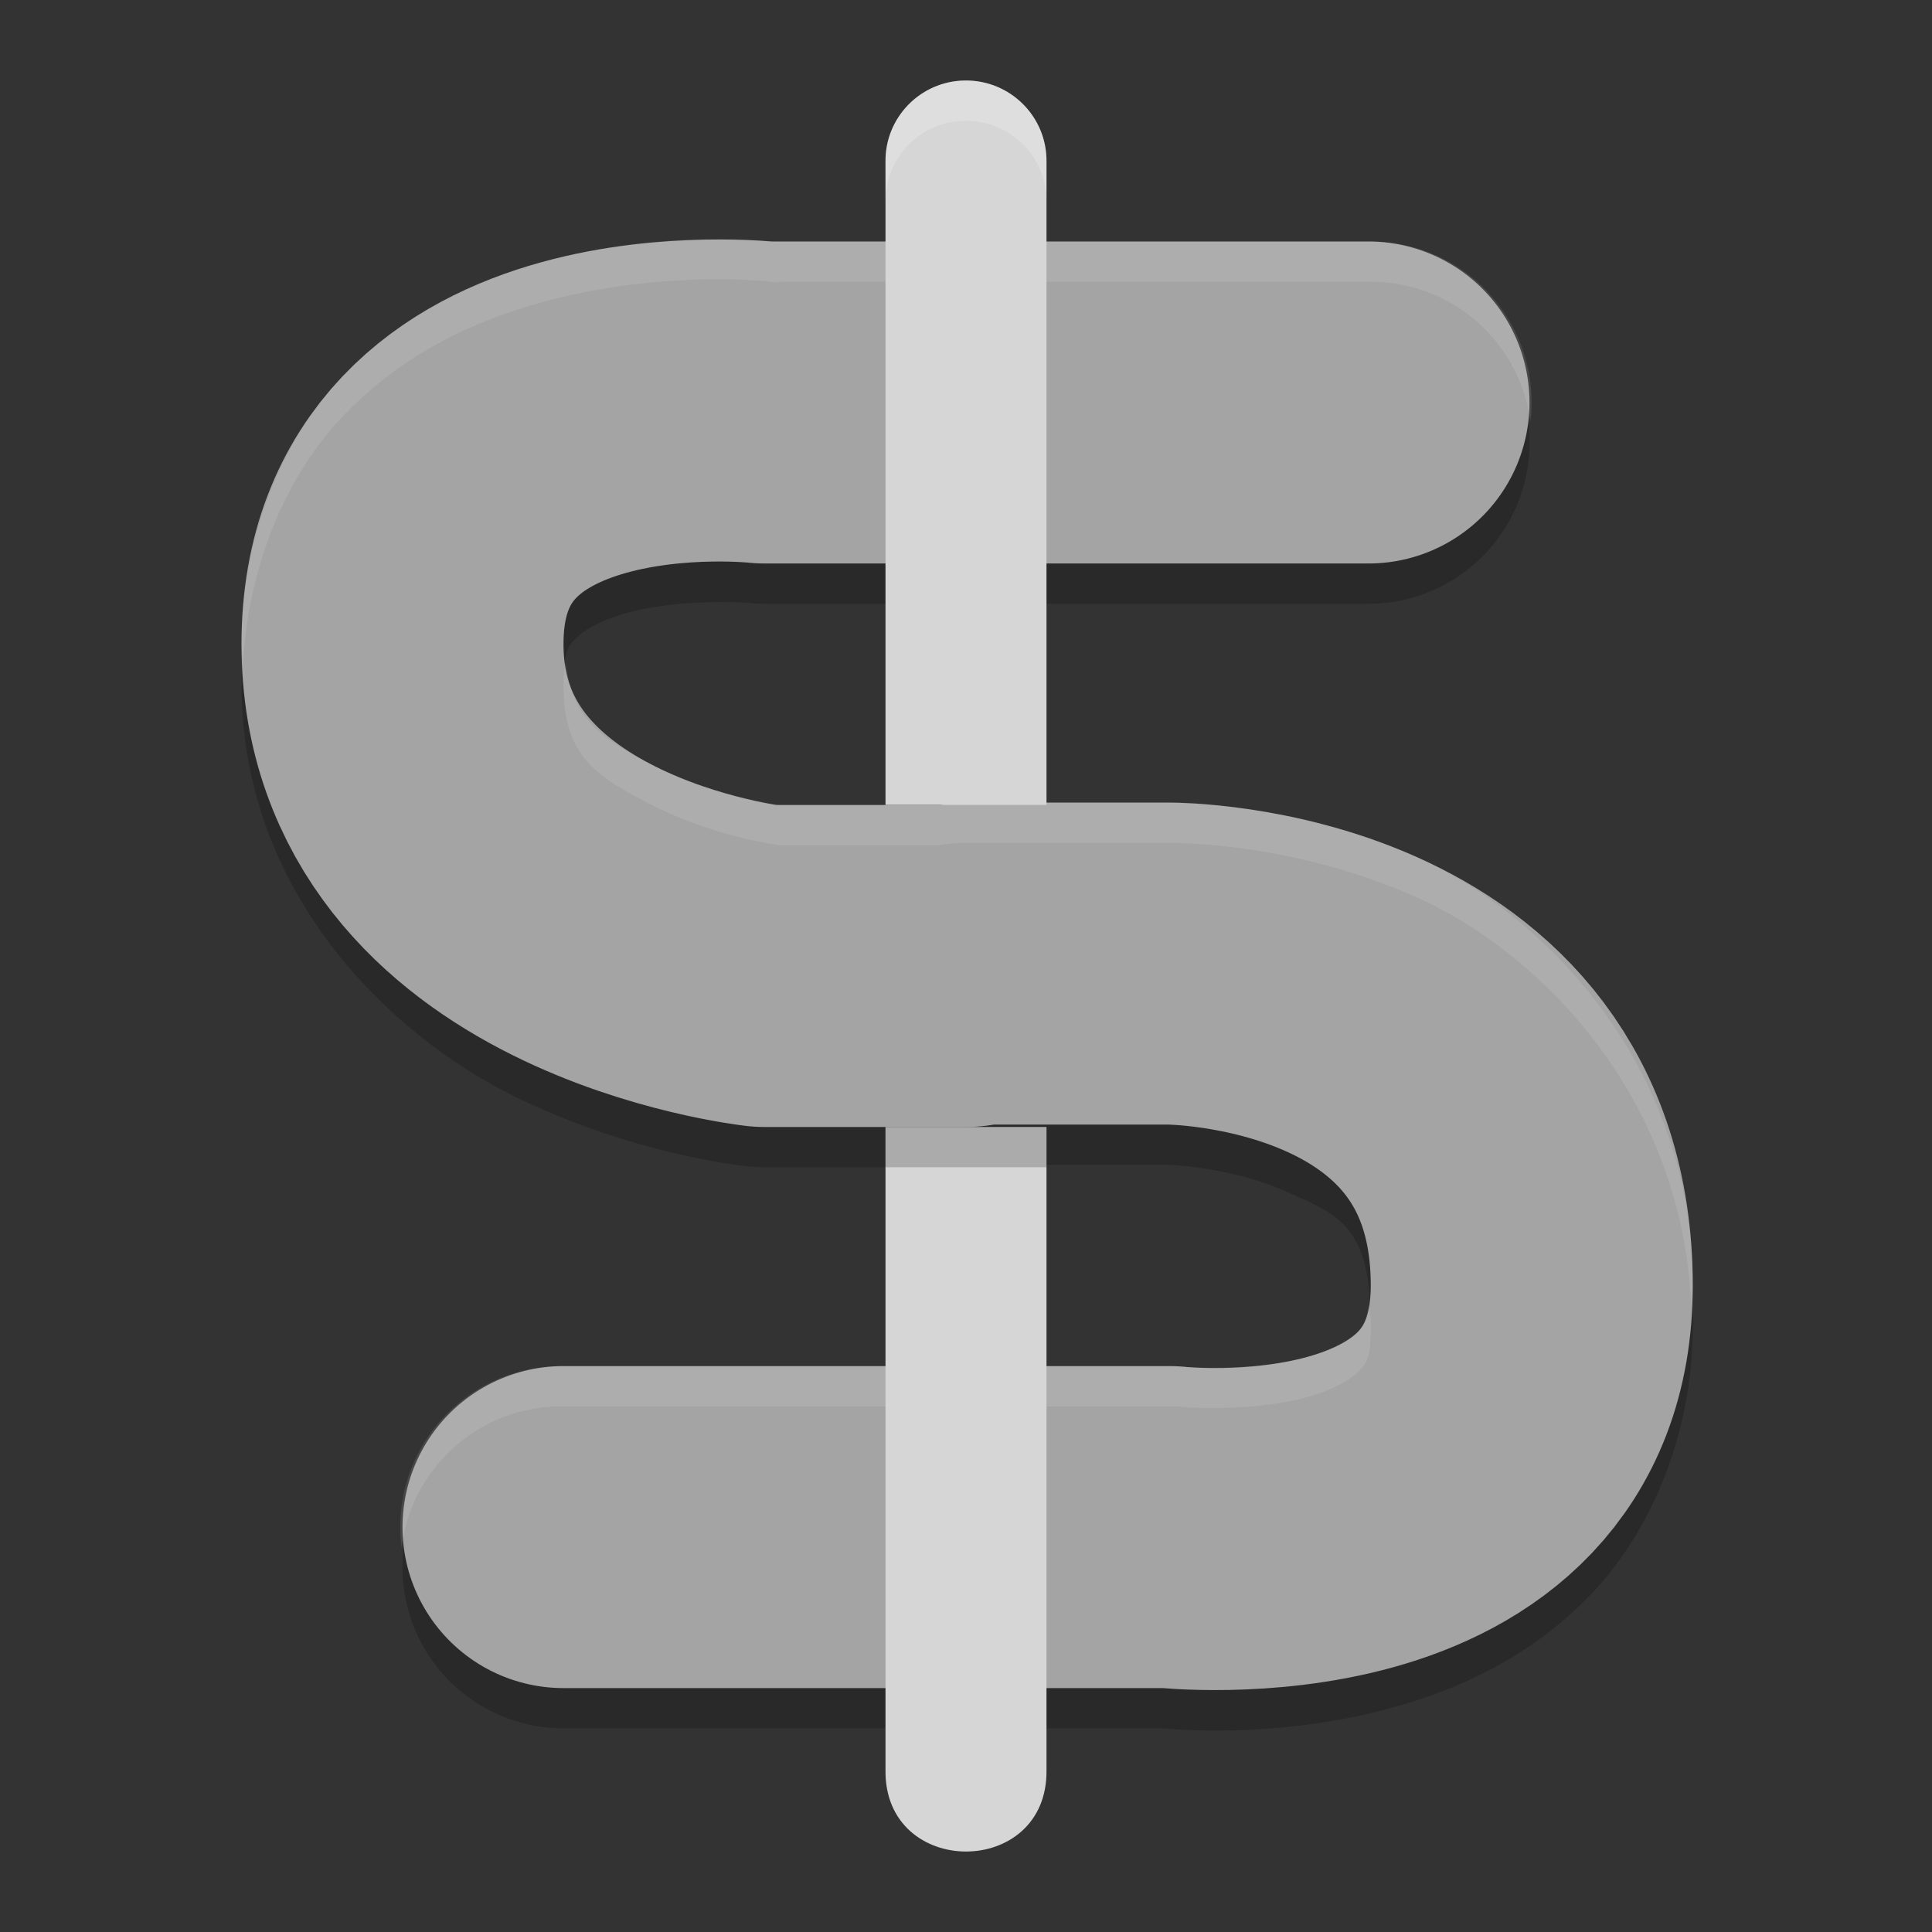 <svg xmlns="http://www.w3.org/2000/svg" width="24" height="24" version="1.1">
 <rect width="100%" height="100%" fill="#333333" stroke="none"/>
 <path style="opacity:0.2" d="m 9.5,3.5 0.221,0.012 c 0,0 -1.417,-0.193 -3.006,0.248 C 5.92,3.98 5.011,4.378 4.252,5.18 3.493,5.981 3,7.196 3,8.5 3,11.107 4.859,12.853 6.355,13.601 c 1.496,0.748 2.924,0.887 2.924,0.887 A 2,2 0 0 0 9.5,14.5 l 2.5,0 a 2,2 0 0 0 0.355,-0.029 l 2.174,0 c 0,0 0.765,0.027 1.438,0.326 0.673,0.299 1.062,0.424 1.062,1.674 0,0.446 -0.072,0.479 -0.156,0.568 -0.085,0.089 -0.3,0.225 -0.631,0.316 C 15.581,17.539 14.75,17.482 14.75,17.482 a 2,2 0 0 0 -0.221,-0.012 l -7.529,0 a 2,2 0 1 0 0,4 l 7.529,0 -0.223,-0.014 c 0,0 1.419,0.193 3.008,-0.248 0.794,-0.221 1.704,-0.617 2.463,-1.418 0.759,-0.801 1.252,-2.017 1.252,-3.32 0,-2.75 -1.862,-4.627 -3.439,-5.328 -1.577,-0.701 -3.061,-0.672 -3.061,-0.672 l -2.5,0 a 2,2 0 0 0 -0.371,0.029 l -1.975,0 C 9.646,10.495 8.881,10.391 8.145,10.023 7.391,9.646 7,9.393 7,8.5 7,8.053 7.07,8.019 7.154,7.93 7.239,7.84 7.455,7.707 7.785,7.615 8.446,7.431 9.279,7.488 9.279,7.488 A 2,2 0 0 0 9.5,7.5 l 7.5,0 a 2,2 0 1 0 0,-4 l -7.5,0 z"/>
 <path style="fill:none;stroke:#a4a4a4;stroke-width:4;stroke-linecap:round;stroke-linejoin:round" d="m 12.028,11.97 2.5,0 c 0,0 4.5,1.1e-5 4.5,4 0,3.5 -4.5,3 -4.5,3 l -7.528,0 m 5,-6.97 -2.5,0 c 0,0 -4.5,-0.5 -4.5,-4 0,-3.5 4.5,-3 4.5,-3 l 7.5,0"/>
 <path style="opacity:0.1;fill:#ffffff" d="M 8.814 2.971 C 8.262 2.978 7.509 3.039 6.715 3.26 C 5.92 3.48 5.011 3.878 4.252 4.68 C 3.493 5.481 3 6.696 3 8 C 3 8.089 3.017 8.169 3.021 8.256 C 3.079 7.047 3.541 5.93 4.252 5.18 C 5.011 4.378 5.92 3.98 6.715 3.76 C 8.304 3.318 9.721 3.512 9.721 3.512 L 9.5 3.5 L 17 3.5 A 2 2 0 0 1 19.012 5.244 A 2 2 0 0 0 17 3 L 9.5 3 L 9.721 3.012 C 9.721 3.012 9.367 2.964 8.814 2.971 z M 7.029 8.227 C 7.016 8.301 7 8.355 7 8.5 C 7 9.393 7.391 9.646 8.145 10.023 C 8.881 10.391 9.646 10.495 9.684 10.5 L 11.658 10.5 A 2 2 0 0 1 12.029 10.471 L 14.529 10.471 C 14.529 10.471 16.013 10.442 17.59 11.143 C 19.115 11.821 20.892 13.607 21.008 16.211 C 21.012 16.13 21.029 16.053 21.029 15.971 C 21.029 13.221 19.167 11.344 17.59 10.643 C 16.013 9.942 14.529 9.971 14.529 9.971 L 12.029 9.971 A 2 2 0 0 0 11.658 10 L 9.684 10 C 9.646 9.995 8.881 9.891 8.145 9.523 C 7.467 9.184 7.1 8.921 7.029 8.227 z M 17.004 16.203 C 16.978 16.386 16.934 16.475 16.873 16.539 C 16.789 16.628 16.573 16.764 16.242 16.855 C 15.581 17.039 14.75 16.982 14.75 16.982 A 2 2 0 0 0 14.529 16.971 L 7 16.971 A 2 2 0 0 0 4.988 19.227 A 2 2 0 0 1 7 17.471 L 14.529 17.471 A 2 2 0 0 1 14.75 17.482 C 14.75 17.482 15.581 17.539 16.242 17.355 C 16.573 17.264 16.789 17.128 16.873 17.039 C 16.958 16.95 17.029 16.917 17.029 16.471 C 17.029 16.359 17.01 16.298 17.004 16.203 z"/>
 <path style="fill:#d6d6d6;fill-rule:evenodd" d="m 11.985,1 c -0.552,0.008 -0.993,0.461 -0.985,1.012 l 0,7.987 2,0 0,-7.987 C 13.008,1.45 12.549,0.992 11.985,1 Z M 11,14 l 0,7.987 c -0.019,1.351 2.019,1.351 2,0 l 0,-7.987 z"/>
 <rect style="opacity:0.2" width="2" height=".5" x="11" y="14"/>
 <path style="opacity:0.2;fill:#ffffff;fill-rule:evenodd" d="M 11.984,1 C 11.432,1.008 10.992,1.461 11,2.012 l 0,0.5 C 10.992,1.961 11.432,1.508 11.984,1.5 12.548,1.492 13.008,1.949 13,2.512 l 0,-0.5 C 13.008,1.449 12.548,0.992 11.984,1 Z"/>
</svg>
